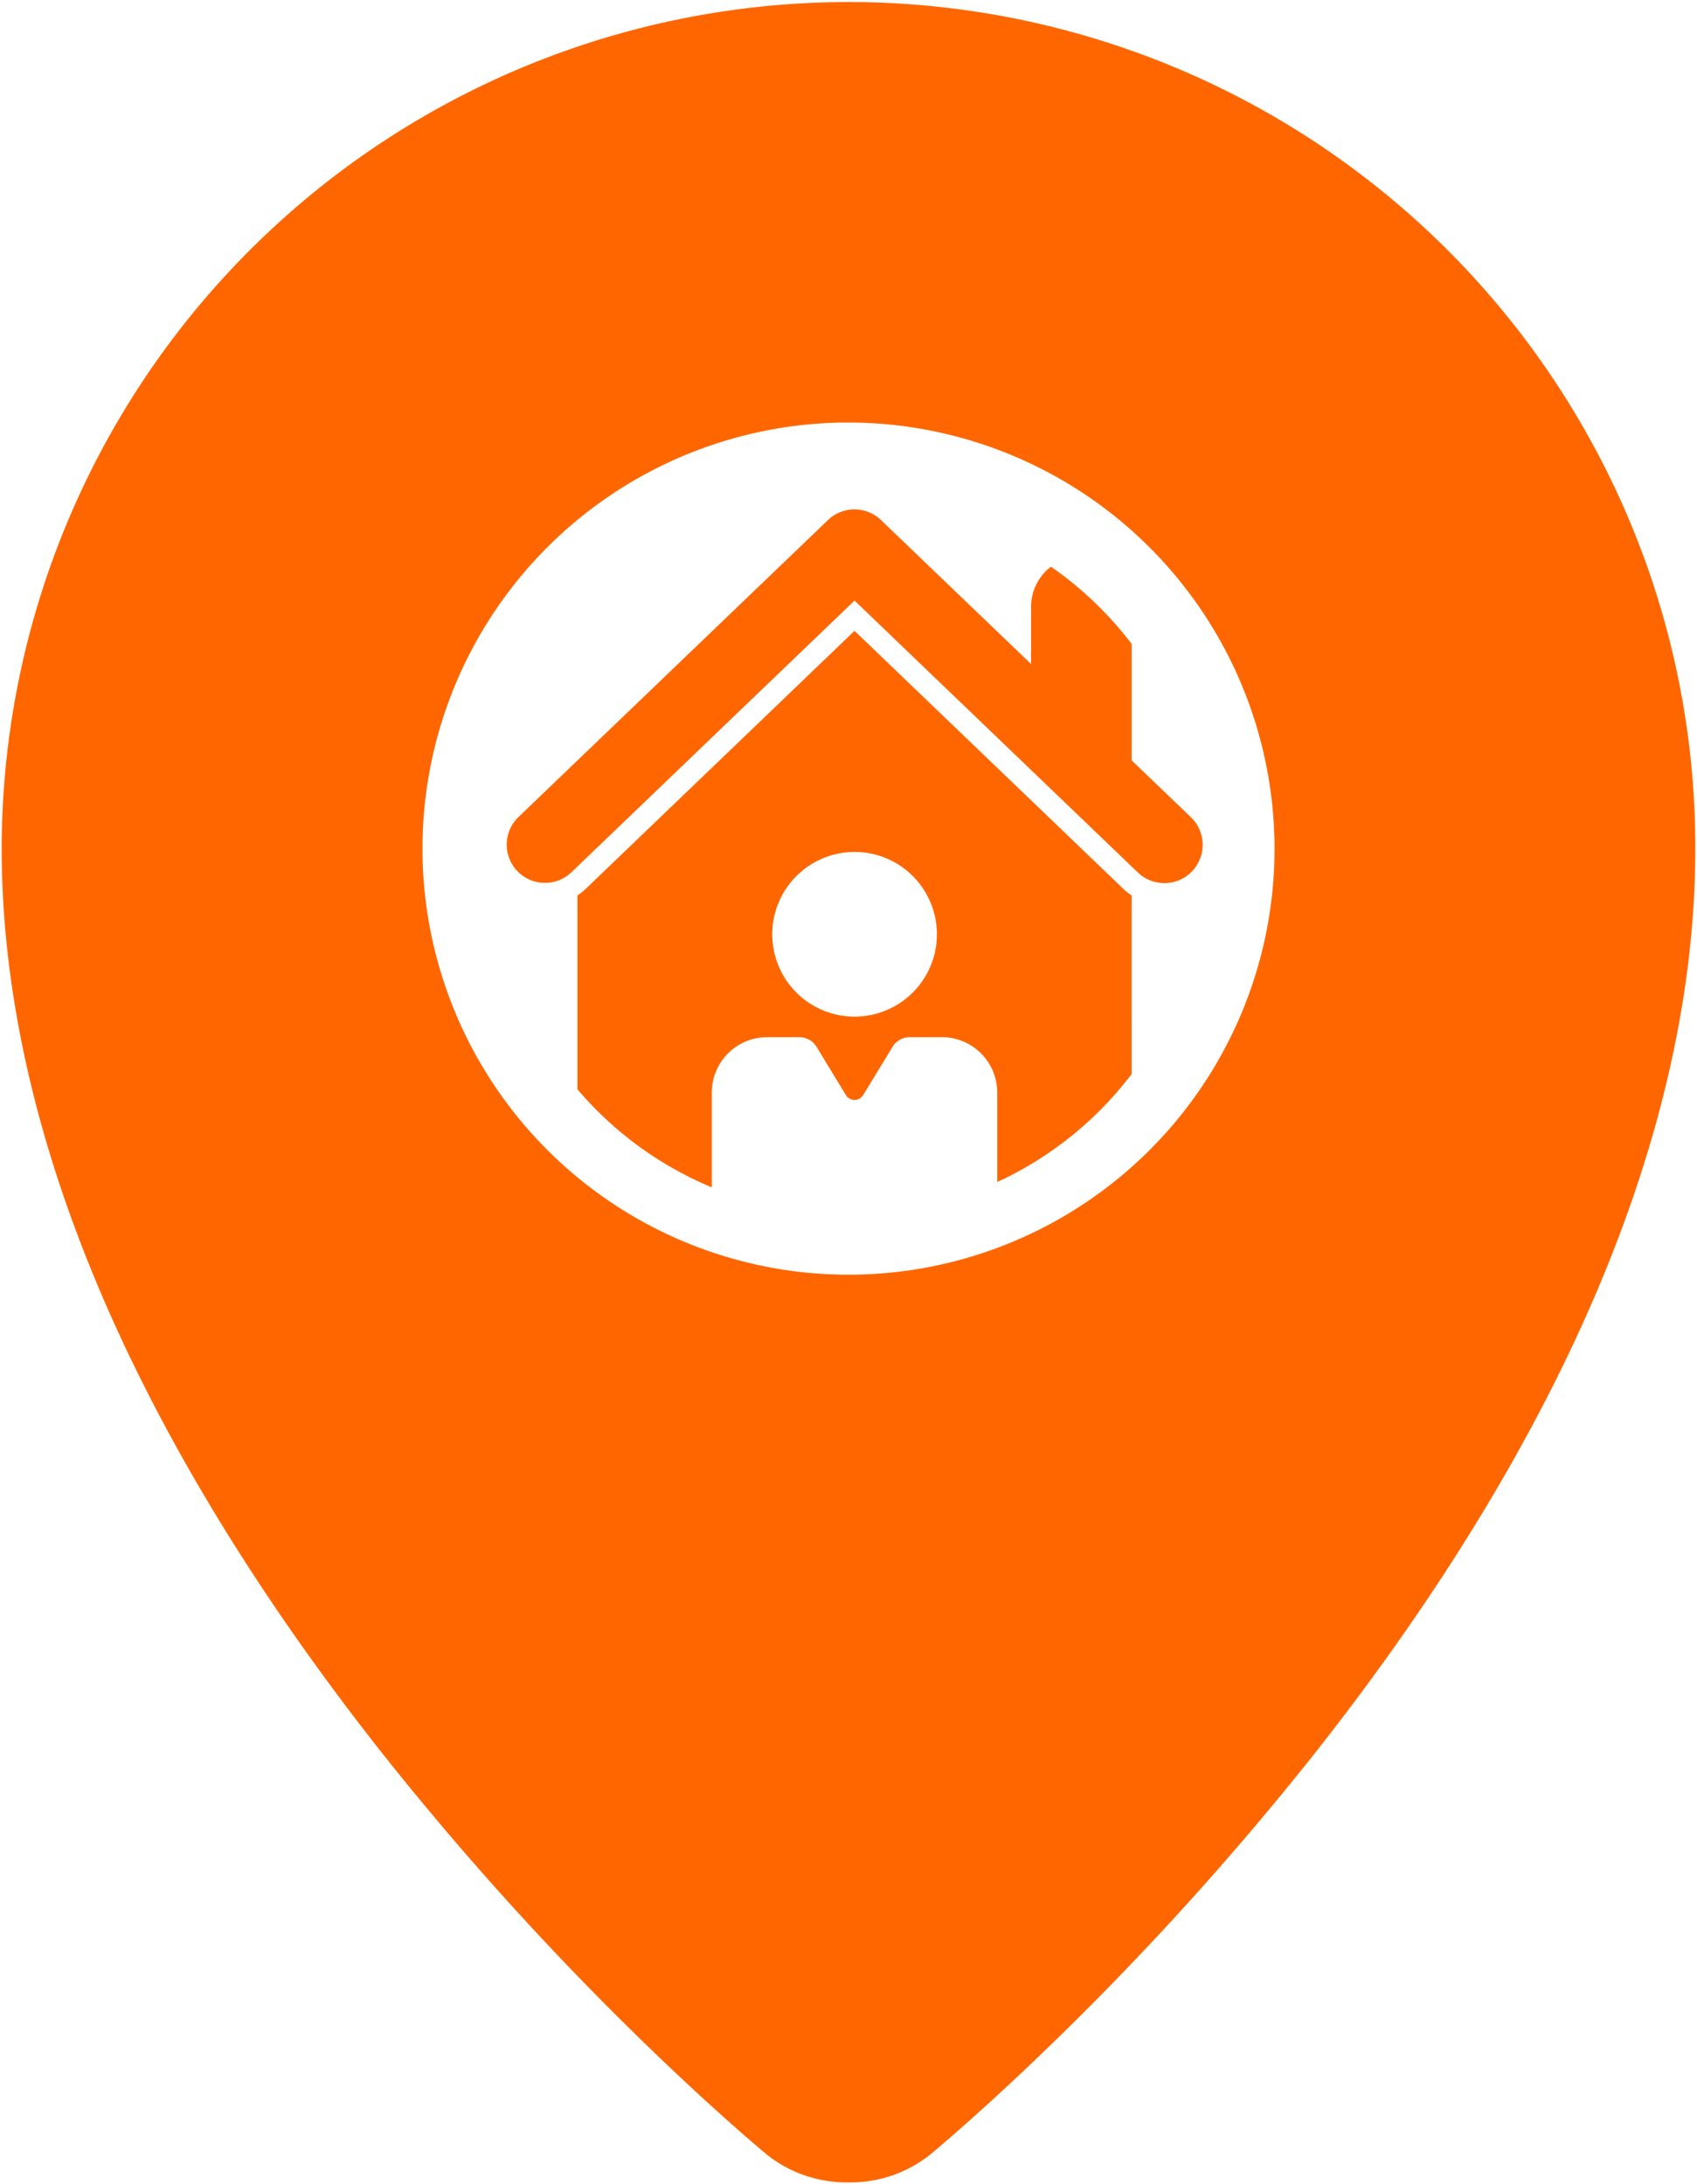 <?xml version="1.0" encoding="UTF-8" standalone="no"?>
<svg
   width="501.06"
   height="644.789"
   viewBox="0 0 501.06 644.789"
   version="1.1"
   id="svg35"
   sodipodi:docname="marker-ninio-menores.svg"
   inkscape:version="1.2.1 (9c6d41e410, 2022-07-14)"
   xmlns:inkscape="http://www.inkscape.org/namespaces/inkscape"
   xmlns:sodipodi="http://sodipodi.sourceforge.net/DTD/sodipodi-0.dtd"
   xmlns="http://www.w3.org/2000/svg"
   xmlns:svg="http://www.w3.org/2000/svg">
  <sodipodi:namedview
     id="namedview37"
     pagecolor="#ffffff"
     bordercolor="#000000"
     borderopacity="0.25"
     inkscape:showpageshadow="2"
     inkscape:pageopacity="0.0"
     inkscape:pagecheckerboard="0"
     inkscape:deskcolor="#d1d1d1"
     showgrid="false"
     inkscape:zoom="1.2949973"
     inkscape:cx="250.19357"
     inkscape:cy="324.7111"
     inkscape:window-width="1920"
     inkscape:window-height="1051"
     inkscape:window-x="-9"
     inkscape:window-y="-9"
     inkscape:window-maximized="1"
     inkscape:current-layer="icon-home-worker" />
  <defs
     id="defs26">
    <clipPath
       id="clip-path">
      <circle
         id="Ellipse_9"
         data-name="Ellipse 9"
         cx="105"
         cy="105"
         r="105"
         transform="translate(1452.256 16585.293)"
         fill="#ee6910"
         stroke="#707070"
         stroke-width="1" />
    </clipPath>
  </defs>
  <g
     id="icon-home-worker"
     transform="translate(-3519.5 -16805.5)">
    <g
       id="Group_188"
       data-name="Group 188"
       transform="translate(3520 16806)"
       style="fill:#ff6600">
      <path
         id="Subtraction_2"
         data-name="Subtraction 2"
         d="M250.032,643.788a37.8,37.8,0,0,1-24.015-8.128c-.141-.116-14.373-11.828-35.315-32.1a894.629,894.629,0,0,1-77.693-85.636C80.2,476.48,54.062,435.038,35.315,394.749,11.882,344.389,0,295.7,0,250.032a250.1,250.1,0,0,1,480.412-97.325,248.475,248.475,0,0,1,19.648,97.325c0,45.667-11.882,94.356-35.314,144.717C446,435.038,419.86,476.48,387.054,517.924a890.257,890.257,0,0,1-77.692,85.636c-20.944,20.275-35.173,31.984-35.314,32.1A37.8,37.8,0,0,1,250.032,643.788Zm0-519.551a125.793,125.793,0,1,0,125.795,125.8A125.935,125.935,0,0,0,250.028,124.237Z"
         transform="translate(0 0)"
         fill="#ee6910"
         stroke="rgba(0,0,0,0)"
         stroke-miterlimit="10"
         stroke-width="1"
         style="fill:#ff6600" />
    </g>
    <g
       id="Mask_Group_3"
       data-name="Mask Group 3"
       transform="translate(2212.744 368.805)"
       clip-path="url(#clip-path)"
       style="fill:#ff6600">
      <g
         id="stay-at-home"
         transform="translate(1455.826 16587.08)"
         style="fill:#ff6600">
        <path
           id="Path_151"
           data-name="Path 151"
           d="M21.267,109.927l83.656-80.269,83.656,80.269A11.306,11.306,0,0,0,204.227,93.6L186.741,76.825V31.594a14.841,14.841,0,1,0-29.681,0V48.4L112.731,5.881a11.3,11.3,0,0,0-15.647,0L5.62,93.634a11.295,11.295,0,0,0,15.647,16.292Z"
           transform="translate(-1.684 -2.735)"
           fill="#ee6910"
           style="fill:#ff6600" />
        <path
           id="Path_152"
           data-name="Path 152"
           d="M205.253,173.29h-18.2V91.957a18.155,18.155,0,0,1-2.613-2.1l-79.2-76.01-79.2,76.01a18.156,18.156,0,0,1-2.613,2.1V173.29H5.226A3.236,3.236,0,0,0,2,176.517c0,1.774,1.452,20.845,3.226,20.845H205.253c1.774,0,3.226-19.07,3.226-20.845A3.236,3.236,0,0,0,205.253,173.29ZM105.239,79.118a24.31,24.31,0,1,1-24.294,24.294A24.336,24.336,0,0,1,105.239,79.118ZM63.1,150.126A16.35,16.35,0,0,1,79.462,133.8h9.453a6.037,6.037,0,0,1,5.13,2.871l8.646,14.228a2.989,2.989,0,0,0,5.1,0l8.646-14.2a5.956,5.956,0,0,1,5.13-2.9h9.485a16.344,16.344,0,0,1,16.325,16.325v40.783H63.1Z"
           transform="translate(-2 22.01)"
           fill="#ee6910"
           style="fill:#ff6600" />
      </g>
    </g>
  </g>
</svg>
